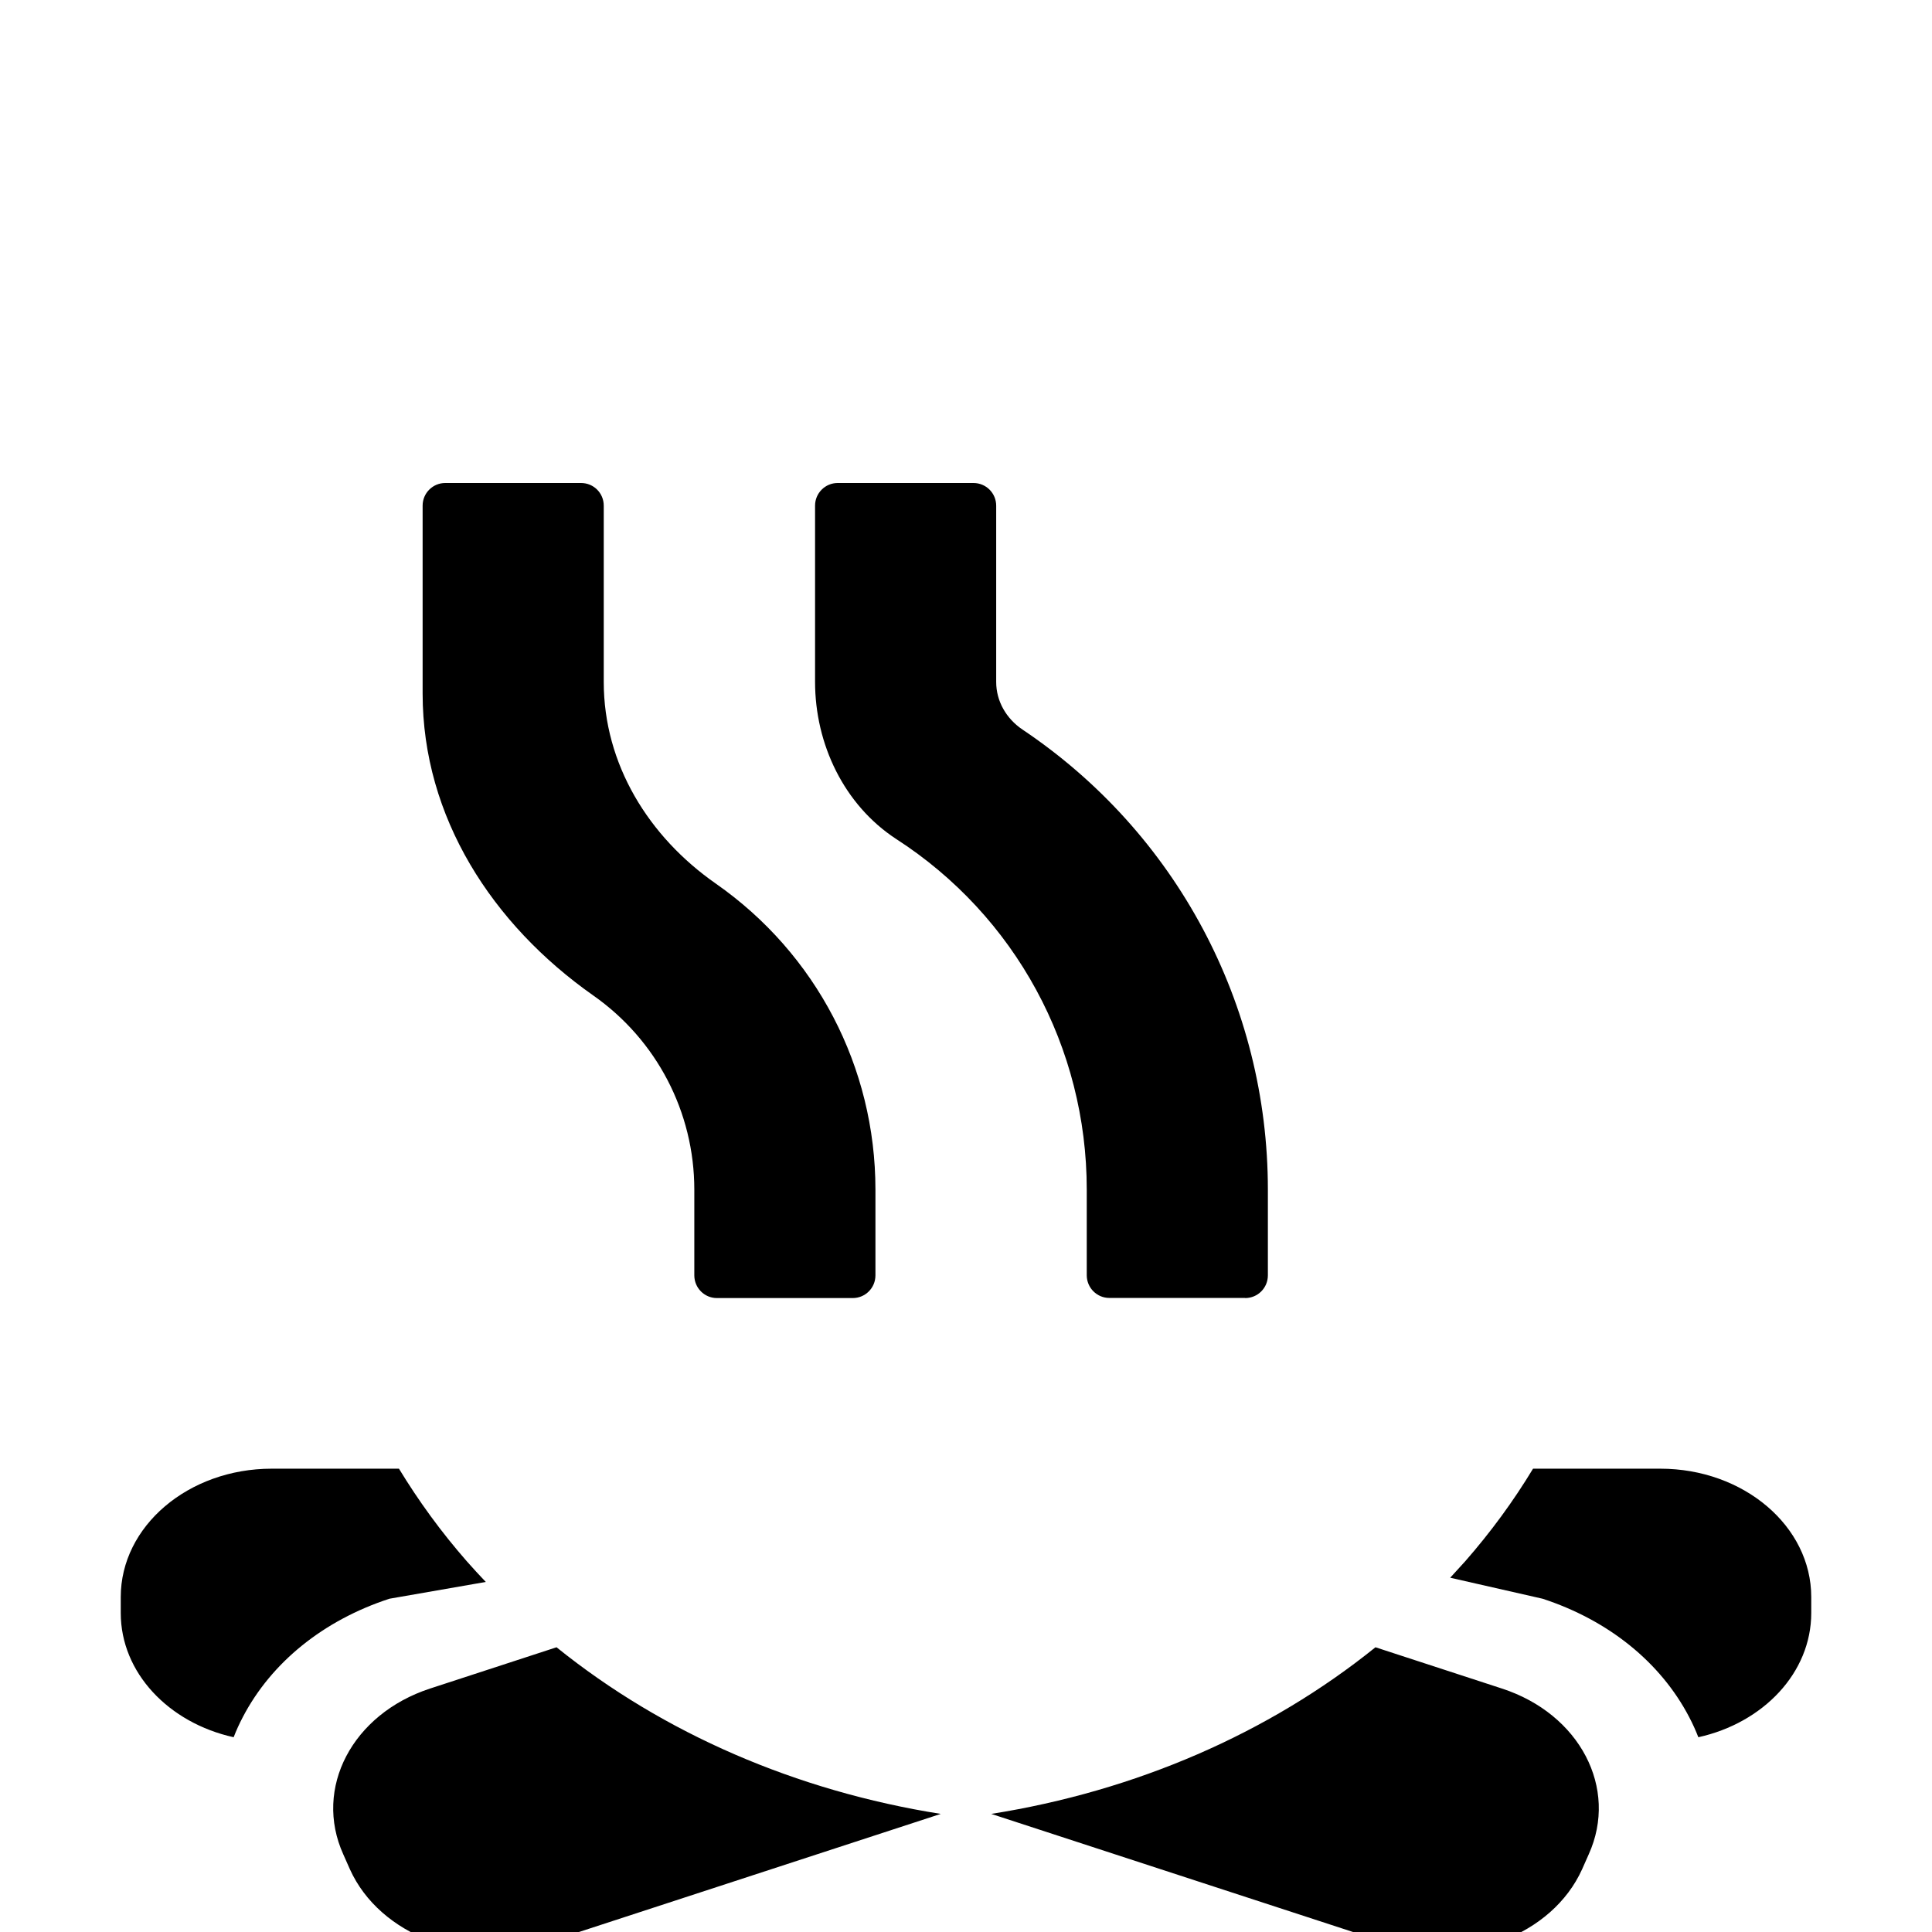 <svg xmlns="http://www.w3.org/2000/svg" width="16" height="16" viewBox="0 0 16 16">
    <g fill="none" fill-rule="evenodd">
        <path fill="#000" d="M4.609 13.642c.886.714 1.985 1.19 3.182 1.38l-3.278 1.07c-.644.21-1.367-.063-1.615-.611l-.055-.124c-.248-.548.074-1.162.718-1.373zm6.782 0l1.048.342c.644.21.966.825.718 1.373l-.055.124c-.248.548-.971.821-1.615.611l-3.278-1.07c1.197-.19 2.296-.666 3.182-1.38zm2.359-1.479c.69 0 1.25.476 1.25 1.063v.132c0 .495-.397.91-.935 1.029-.022-.056-.047-.112-.076-.167-.237-.454-.669-.802-1.214-.98l-.765-.174.124-.136c.212-.242.4-.499.562-.767zm-10.446 0c.163.268.35.525.562.767.051.058.104.115.157.171l-.798.139c-.545.178-.977.526-1.214.98-.029.055-.054.11-.076.167-.538-.119-.935-.534-.935-1.029v-.132c0-.587.56-1.063 1.25-1.063zM10.312 10.75c.104 0 .188-.084.188-.188v-.71c0-1.535-.76-2.957-2.032-3.81-.134-.09-.218-.235-.218-.394v-1.46c0-.104-.084-.188-.188-.188H6.937c-.103 0-.187.084-.187.187v1.46c0 .516.24 1.018.67 1.3C8.41 7.585 9 8.675 9 9.851v.71c0 .104.084.188.187.188h1.125zM7.062 10.75c.104 0 .188-.084.188-.188v-.71c0-1.015-.492-1.954-1.32-2.533-.56-.39-.93-.992-.93-1.671v-1.46C5 4.083 4.916 4 4.812 4H3.687c-.103 0-.187.084-.187.187v1.557c0 1.024.577 1.912 1.413 2.5.525.368.837.966.837 1.608v.71c0 .104.084.188.187.188h1.125z"/>
    </g>
</svg>
